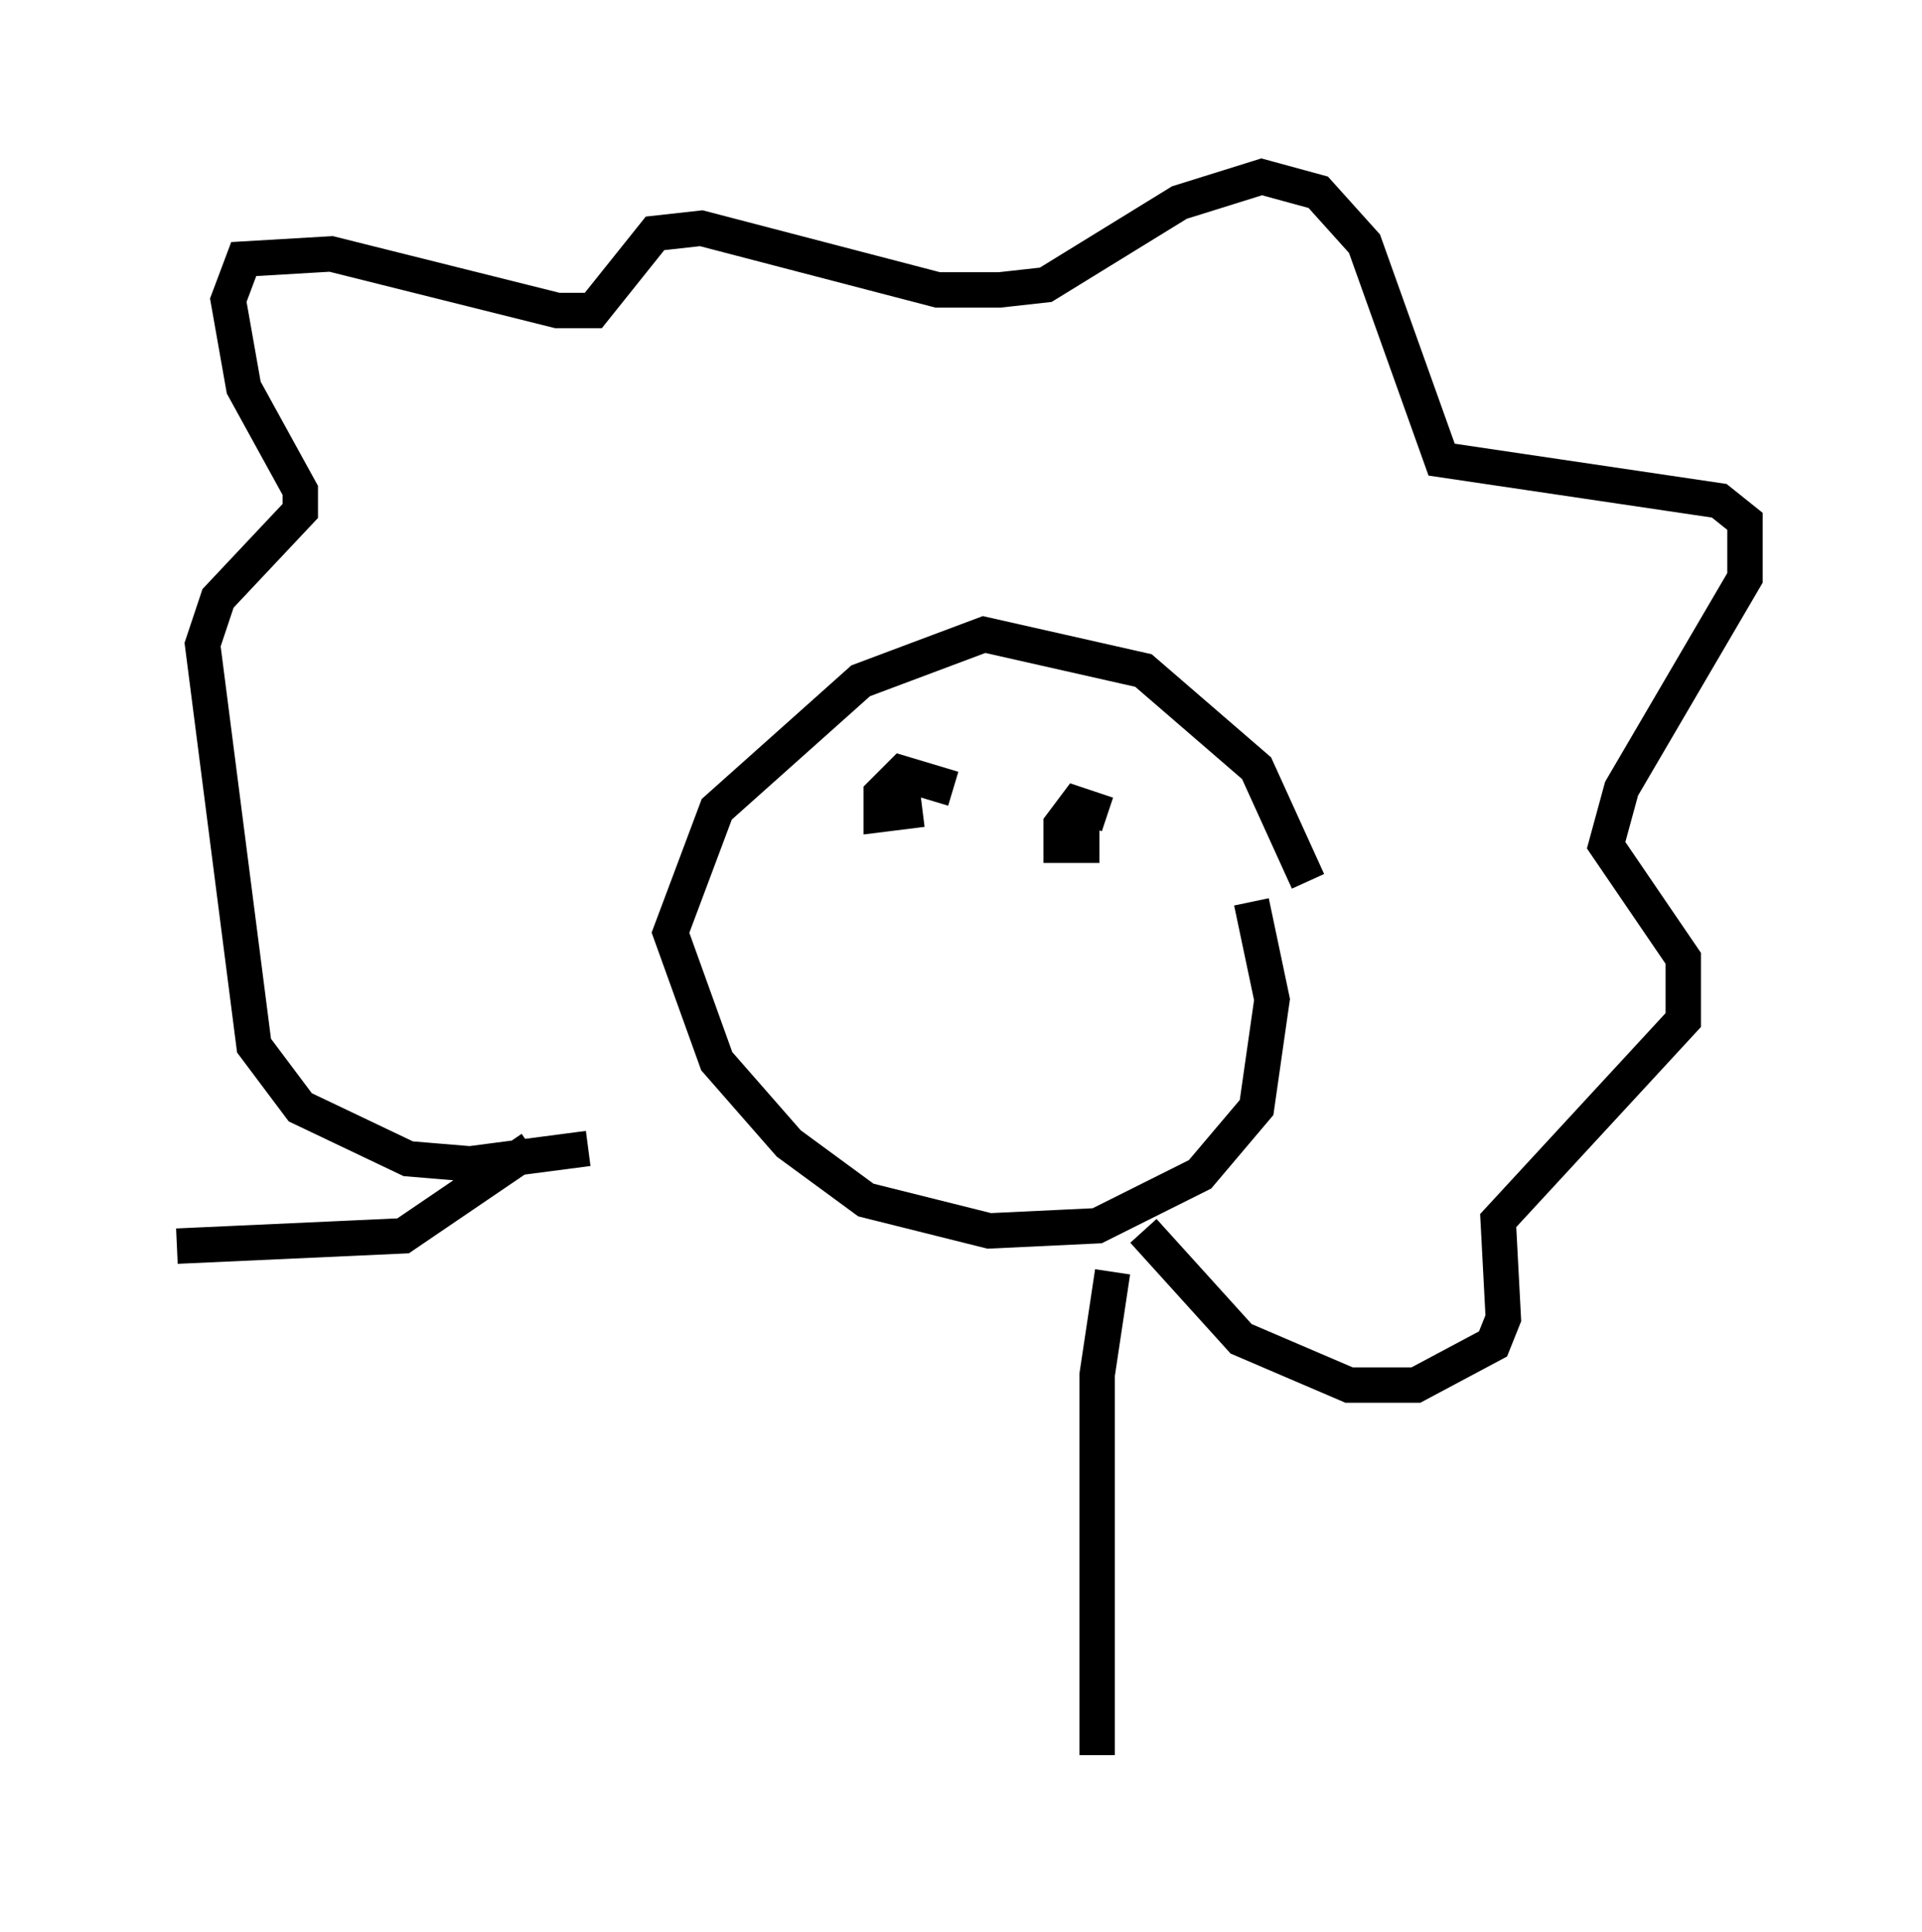 <?xml version="1.0" encoding="utf-8" ?>
<svg baseProfile="full" height="54.592" version="1.1" width="54.302" xmlns="http://www.w3.org/2000/svg" xmlns:ev="http://www.w3.org/2001/xml-events" xmlns:xlink="http://www.w3.org/1999/xlink"><defs /><rect fill="white" height="54.592" width="54.302" x="0" y="0" /><path d="M36.81, 27.95 m0.145, -3.05 l-1.453, -3.196 -3.196, -2.76 l-4.503, -1.017 -3.486, 1.307 l-4.067, 3.631 -1.307, 3.486 l1.307, 3.631 2.034, 2.324 l2.179, 1.598 3.486, 0.872 l3.05, -0.145 2.905, -1.453 l1.598, -1.888 0.436, -3.05 l-0.581, -2.76 m-8.425, -3.196 l-1.453, -0.436 -0.581, 0.581 l0.0, 0.581 1.162, -0.145 m5.229, 0.145 l-0.872, -0.291 -0.436, 0.581 l0.0, 0.581 0.581, 0.0 l0.0, -0.581 m1.743, 11.475 l2.76, 3.05 3.05, 1.307 l1.888, 0.0 2.179, -1.162 l0.291, -0.726 -0.145, -2.76 l5.229, -5.665 0.0, -1.743 l-2.179, -3.196 0.436, -1.598 l3.486, -5.955 0.0, -1.598 l-0.726, -0.581 -7.844, -1.162 l-2.179, -6.101 -1.307, -1.453 l-1.598, -0.436 -2.324, 0.726 l-3.777, 2.324 -1.307, 0.145 l-1.743, 0.0 -6.682, -1.743 l-1.307, 0.145 -1.743, 2.179 l-1.017, 0.0 -6.391, -1.598 l-2.469, 0.145 -0.436, 1.162 l0.436, 2.469 1.598, 2.905 l0.0, 0.581 -2.324, 2.469 l-0.436, 1.307 1.453, 11.33 l1.307, 1.743 3.05, 1.453 l1.743, 0.145 3.341, -0.436 m14.816, 3.486 l-0.436, 2.905 0.0, 10.749 m-15.978, -17.14 l-3.631, 2.469 -6.391, 0.291 " fill="none" stroke="black" stroke-width="1" /></svg>